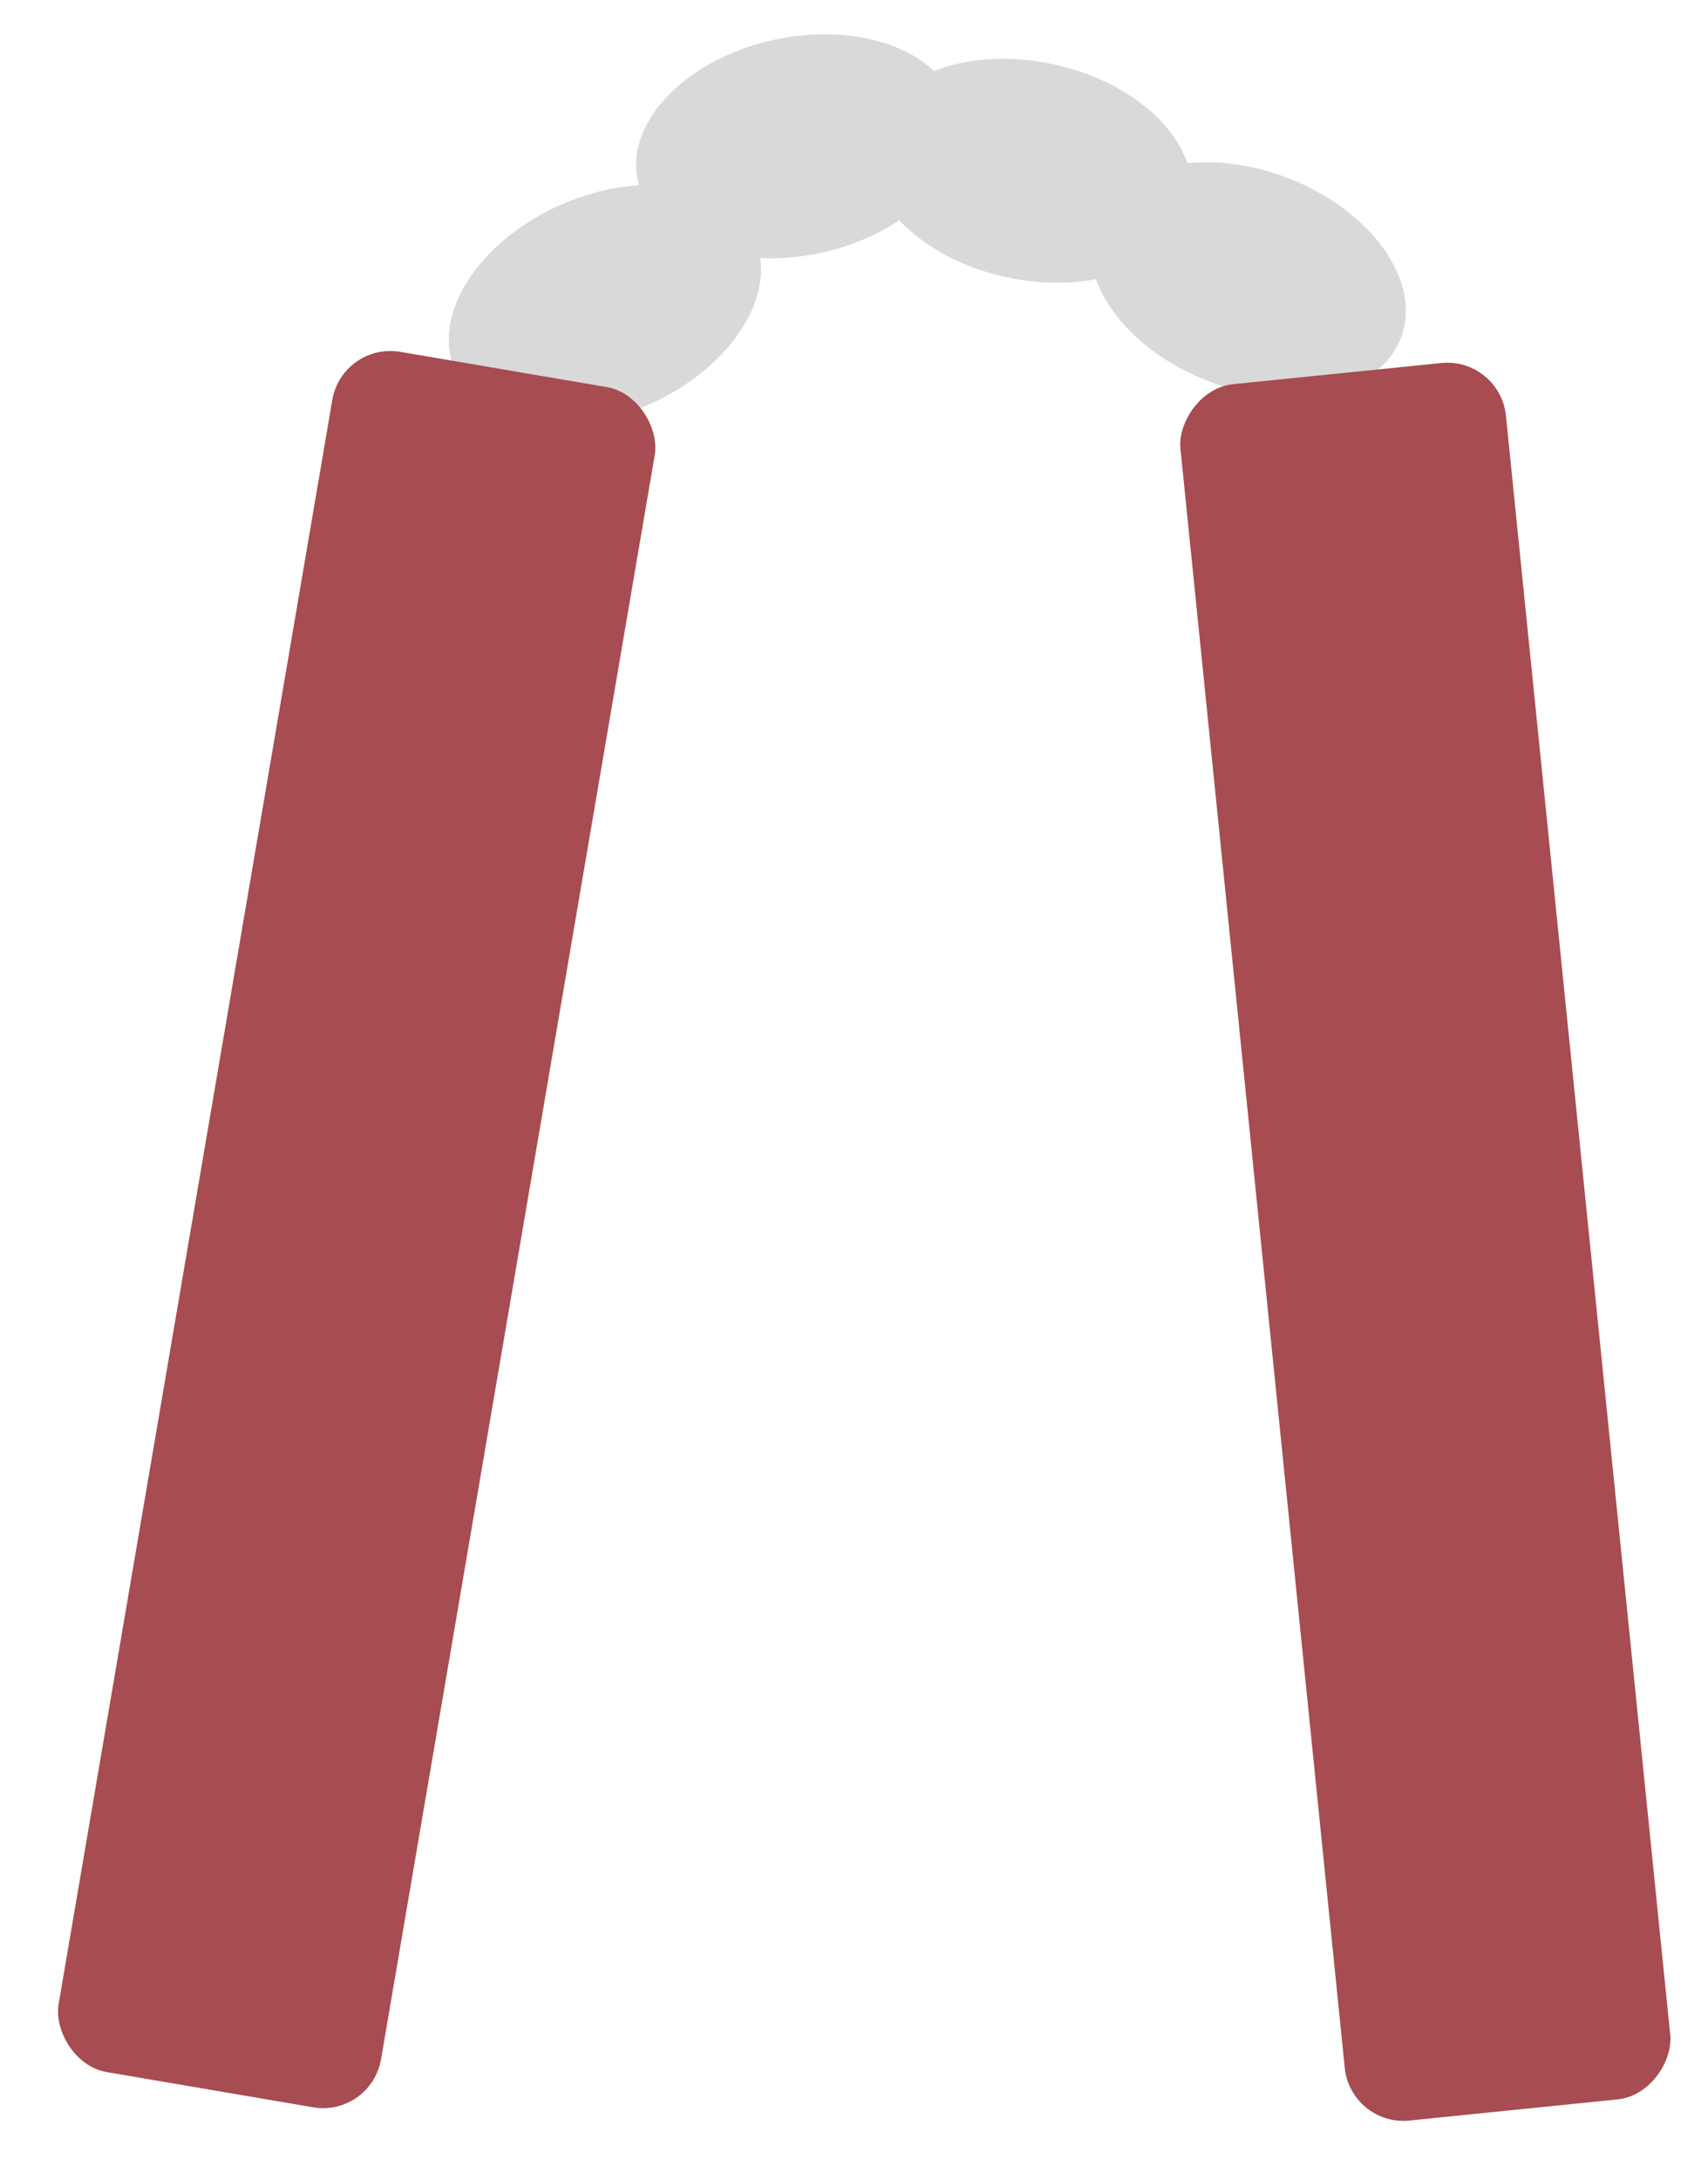 <svg width="29" height="37" viewBox="0 0 29 37" fill="none" xmlns="http://www.w3.org/2000/svg">
<ellipse cx="10.27" cy="5.171" rx="2.777" ry="1.851" transform="rotate(-23.77 10.27 5.171)" fill="#D9D9D9"/>
<ellipse cx="10.27" cy="5.171" rx="2.777" ry="1.851" transform="rotate(-23.77 10.27 5.171)" fill="#D9D9D9"/>
<ellipse cx="13.544" cy="2.483" rx="2.777" ry="1.851" transform="rotate(-12.095 13.544 2.483)" fill="#D9D9D9"/>
<ellipse cx="17.491" cy="2.899" rx="2.777" ry="1.851" transform="rotate(11.989 17.491 2.899)" fill="#D9D9D9"/>
<ellipse cx="21.192" cy="4.746" rx="2.777" ry="1.851" transform="rotate(20.816 21.192 4.746)" fill="#D9D9D9"/>
<rect x="5.81" y="5.804" width="5.554" height="29.622" rx="1" transform="rotate(9.684 5.81 5.804)" fill="#A74C50"/>
<rect width="5.554" height="29.622" rx="1" transform="matrix(-0.995 0.101 0.101 0.995 25.468 6.061)" fill="#A74C50"/>
</svg>
